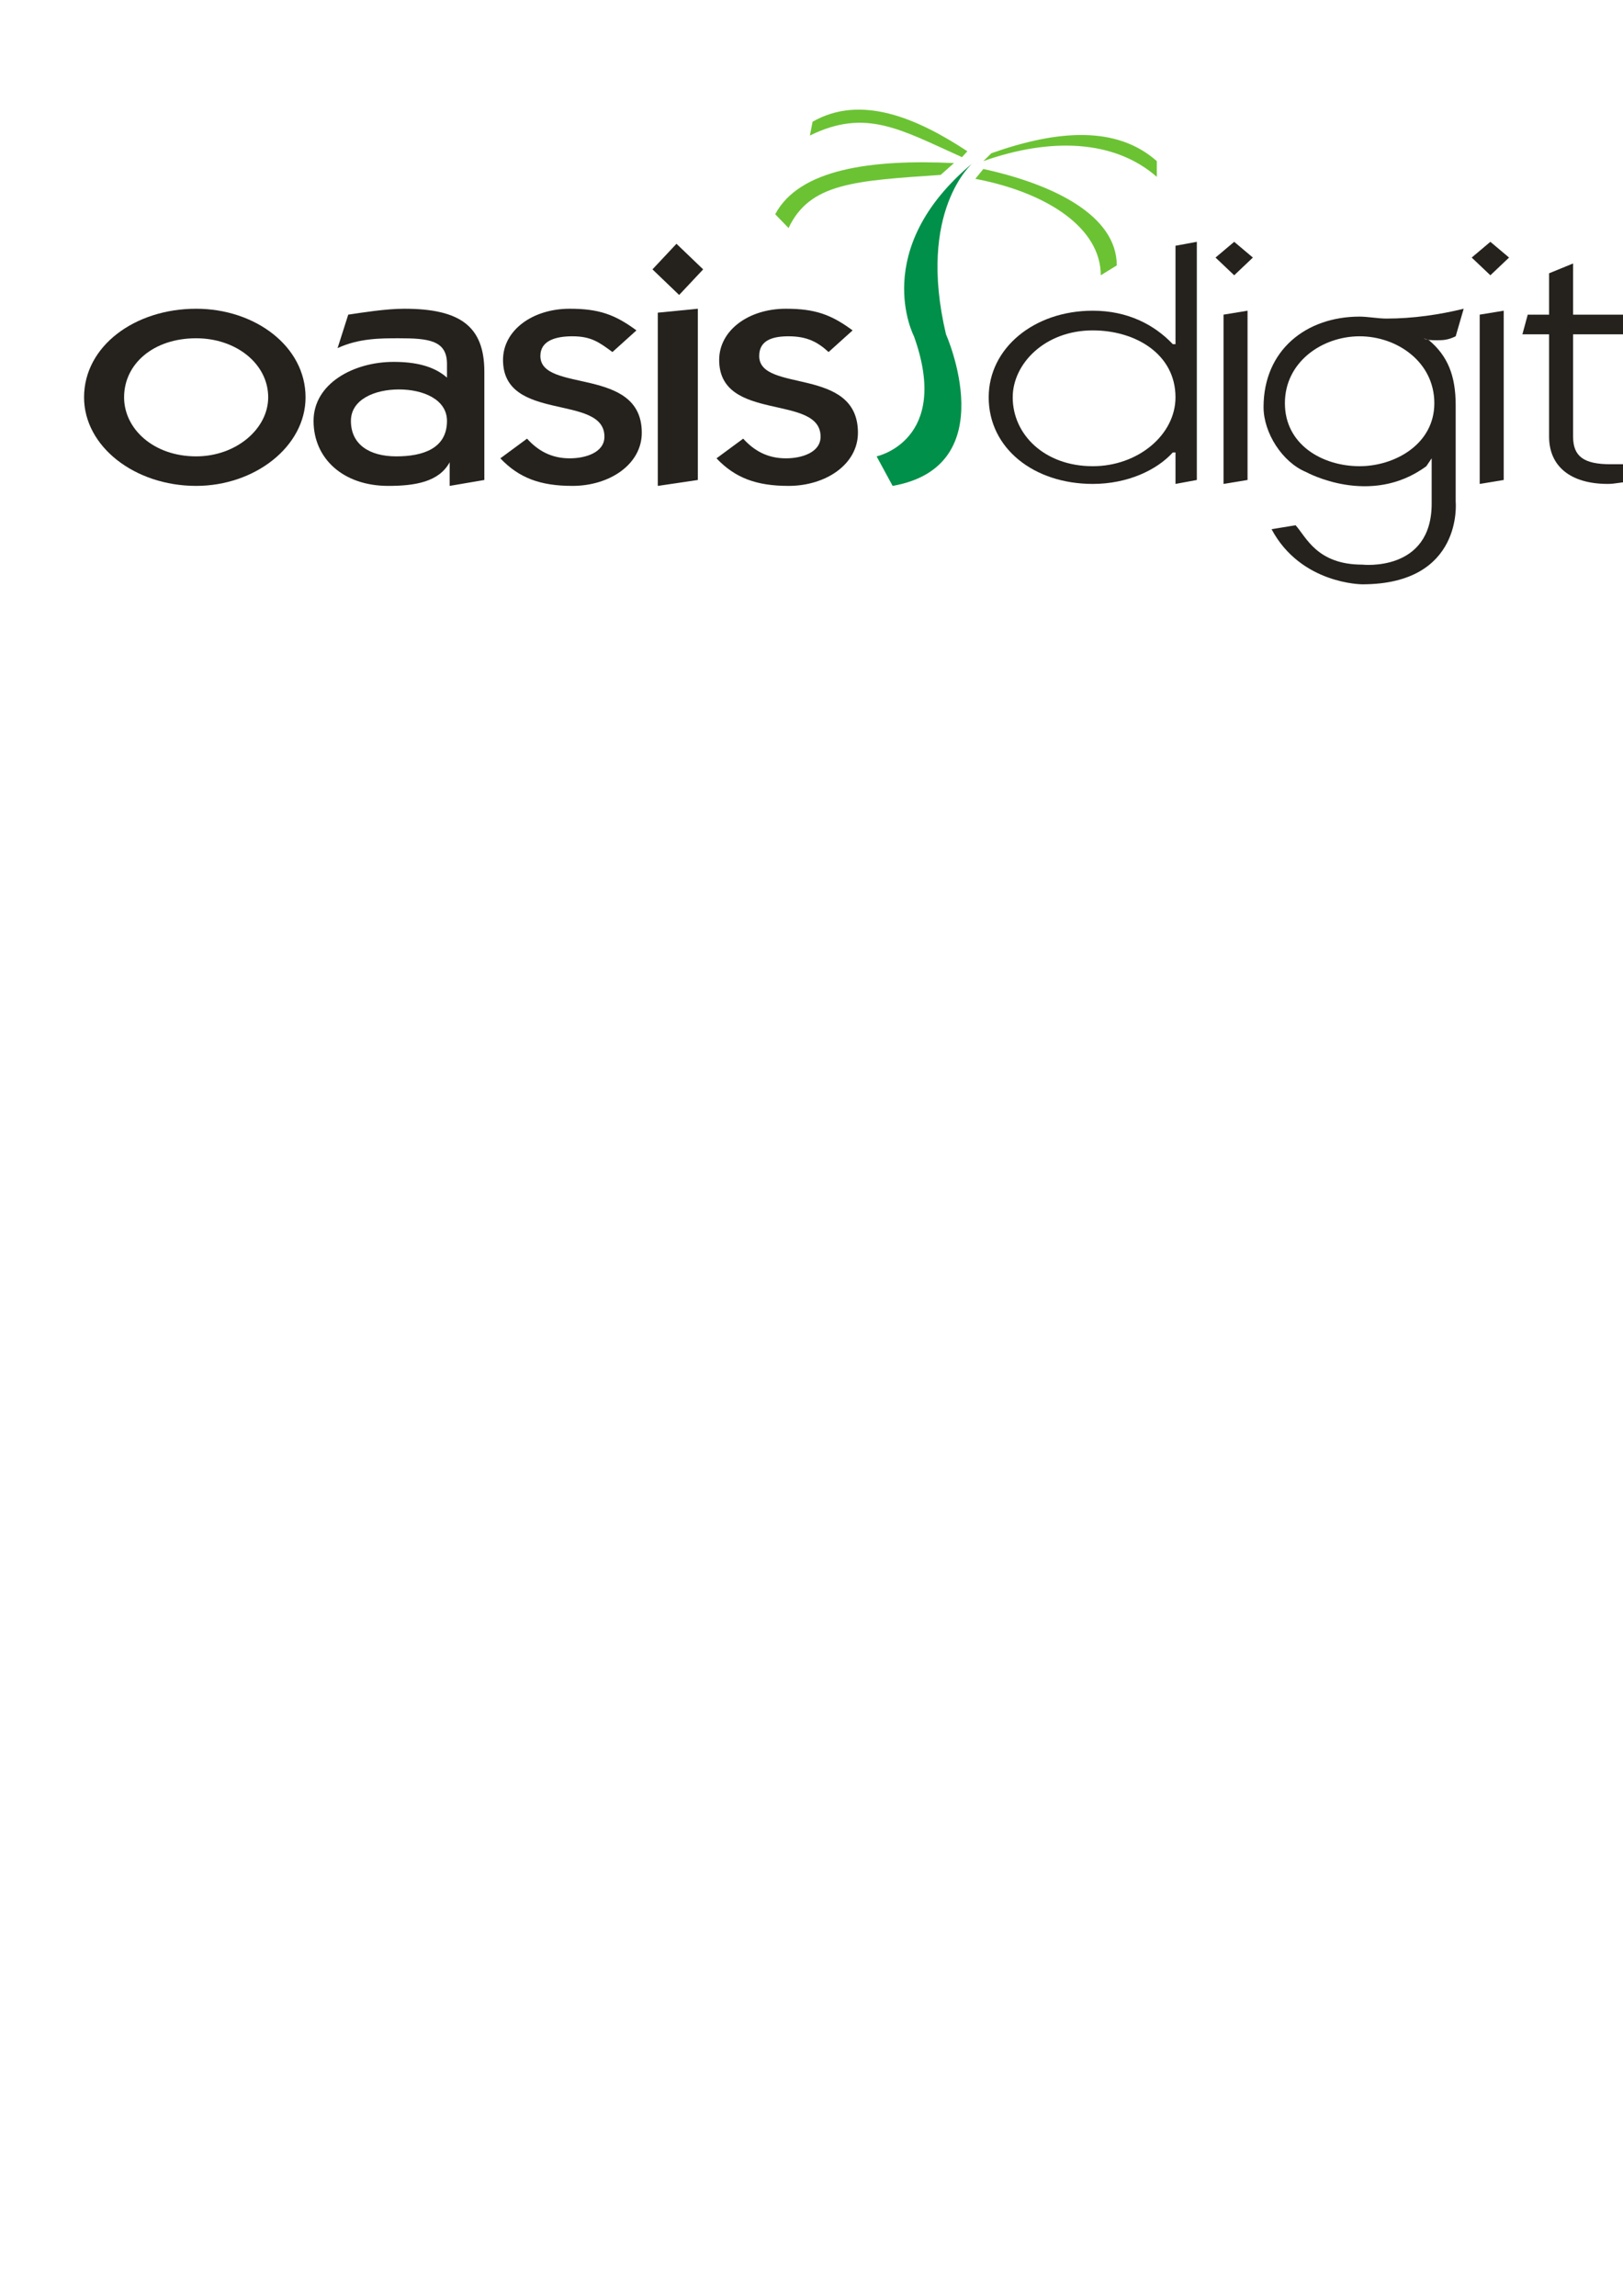 <?xml version="1.0" encoding="UTF-8" standalone="no"?>
<!-- Created with Inkscape (http://www.inkscape.org/) -->

<svg
   xmlns:dc="http://purl.org/dc/elements/1.1/"
   xmlns:cc="http://creativecommons.org/ns#"
   xmlns:rdf="http://www.w3.org/1999/02/22-rdf-syntax-ns#"
   xmlns:svg="http://www.w3.org/2000/svg"
   xmlns="http://www.w3.org/2000/svg"
   xmlns:sodipodi="http://sodipodi.sourceforge.net/DTD/sodipodi-0.dtd"
   xmlns:inkscape="http://www.inkscape.org/namespaces/inkscape"
   width="744.094"
   height="1052.362"
   id="svg2"
   version="1.1"
   inkscape:version="0.47 r22583"
   sodipodi:docname="New document 1">
  <defs
     id="defs4">
    <inkscape:perspective
       sodipodi:type="inkscape:persp3d"
       inkscape:vp_x="0 : 526.18109 : 1"
       inkscape:vp_y="0 : 1000 : 0"
       inkscape:vp_z="744.09448 : 526.18109 : 1"
       inkscape:persp3d-origin="372.04724 : 350.78739 : 1"
       id="perspective10" />
    <inkscape:perspective
       id="perspective2841"
       inkscape:persp3d-origin="305.85828 : 75.188975 : 1"
       inkscape:vp_z="611.71655 : 112.78346 : 1"
       inkscape:vp_y="0 : 1000 : 0"
       inkscape:vp_x="0 : 112.78346 : 1"
       sodipodi:type="inkscape:persp3d" />
    <inkscape:perspective
       id="perspective2870"
       inkscape:persp3d-origin="0.5 : 0.33333333 : 1"
       inkscape:vp_z="1 : 0.5 : 1"
       inkscape:vp_y="0 : 1000 : 0"
       inkscape:vp_x="0 : 0.5 : 1"
       sodipodi:type="inkscape:persp3d" />
  </defs>
  <sodipodi:namedview
     id="base"
     pagecolor="#ffffff"
     bordercolor="#666666"
     borderopacity="1.0"
     inkscape:pageopacity="0.0"
     inkscape:pageshadow="2"
     inkscape:zoom="0.90509668"
     inkscape:cx="375"
     inkscape:cy="829.35922"
     inkscape:document-units="px"
     inkscape:current-layer="layer1"
     showgrid="false"
     showguides="true"
     inkscape:guide-bbox="true"
     inkscape:window-width="1378"
     inkscape:window-height="783"
     inkscape:window-x="-4"
     inkscape:window-y="-4"
     inkscape:window-maximized="1" />
  <g
     inkscape:label="Layer 1"
     inkscape:groupmode="layer"
     id="layer1">
    <g
       id="1"
       transform="matrix(0.002,0,0,0.004,38.541,50.392)">
      <path
         d="m 42208.442,32932.771 c 0,3609.071 -7340.598,6767.008 -16516.347,6767.008 -9787.465,0 -16516.347,-3157.937 -16516.347,-6767.008 0,-3834.638 6728.882,-6767.008 16516.347,-6767.008 9175.749,0 16516.347,2932.37 16516.347,6767.008 l 0,0 0,0 M 25692.095,22782.259 C 11622.615,22782.259 0,27068.031 0,32932.771 c 0,5639.173 11622.615,10150.512 25692.095,10150.512 13457.764,0 25080.379,-4511.339 25080.379,-10150.512 0,-5864.74 -11622.615,-10150.512 -25080.379,-10150.512 l 0,0 0,0"
         style="fill:#25221e;fill-opacity:1;fill-rule:evenodd;stroke:none"
         id="2" />
      <path
         d="m 72182.553,32030.503 c 5505.449,0 11010.898,1127.835 11010.898,3609.071 0,3157.937 -5505.449,4060.205 -11622.614,4060.205 -6117.166,0 -10399.182,-1353.402 -10399.182,-4060.205 0,-2481.236 5505.449,-3609.071 11010.898,-3609.071 l 0,0 0,0 m 19574.93,10376.079 0,-12406.181 0,0 c 0,-5188.039 -5505.449,-7218.142 -18351.497,-7218.142 -4282.016,0 -9787.465,451.134 -12846.047,676.701 l 0,0 -2446.866,3834.638 0,0 c 4893.732,-1127.835 9787.464,-1127.835 14069.48,-1127.835 6728.882,0 11010.898,225.567 11010.898,2932.37 l 0,0 0,1578.969 0,0 C 80134.868,29323.7 75852.853,28872.566 70959.12,28872.566 c -9175.748,0 -18351.496,2481.237 -18351.496,6767.008 0,4285.772 6728.882,7443.709 17128.063,7443.709 6117.166,0 11622.615,-451.134 14069.481,-2706.803 l 0,0 0,0 0,2706.803 7952.315,-676.701 0,0"
         style="fill:#25221e;fill-opacity:1;fill-rule:evenodd;stroke:none"
         id="3" />
      <path
         d="m 101544.95,37669.676 c 2446.86,1353.402 5505.45,2255.67 9787.46,2255.67 3670.3,0 7952.32,-676.701 7952.32,-2481.236 0,-4962.473 -23245.231,-1578.969 -23245.231,-8797.111 0,-3383.503 6728.881,-5864.74 15292.911,-5864.74 6728.88,0 10399.18,676.701 15292.92,2481.237 l 0,0 -5505.45,2481.236 0,0 c -3058.59,-1127.835 -4893.73,-1804.536 -9175.75,-1804.536 -3670.3,0 -7340.6,451.134 -7340.6,2255.67 0,4285.771 23245.23,1127.834 23245.23,8797.11 0,3609.071 -7340.6,6090.307 -15904.63,6090.307 -7340.6,0 -12234.332,-902.268 -16516.348,-3157.937 l 0,0 6117.168,-2255.67 0,0"
         style="fill:#25221e;fill-opacity:1;fill-rule:evenodd;stroke:none"
         id="4" />
      <path
         d="m 131519.06,43083.283 0,-19849.89 9175.75,-451.134 0,19624.323 -9175.75,676.701 0,0 m 4282.01,-27744.732 6117.17,2932.37 -5505.45,2932.37 -6117.16,-2932.37 5505.44,-2932.37 0,0"
         style="fill:#25221e;fill-opacity:1;fill-rule:evenodd;stroke:none"
         id="5" />
      <path
         d="m 151093.99,37669.676 c 2446.86,1353.402 5505.45,2255.67 9787.46,2255.67 3670.3,0 7952.32,-676.701 7952.32,-2481.236 0,-4962.473 -23245.23,-1578.969 -23245.23,-8797.111 0,-3383.503 6728.88,-5864.74 15292.91,-5864.74 6728.89,0 10399.18,676.701 15292.92,2481.237 l 0,0 -5505.45,2481.236 0,0 c -2446.87,-1127.835 -4893.73,-1804.536 -9175.75,-1804.536 -3670.3,0 -6728.88,451.134 -6728.88,2255.67 0,4285.771 22633.51,1127.834 22633.51,8797.11 0,3609.071 -7340.6,6090.307 -15904.63,6090.307 -7340.6,0 -12234.33,-902.268 -16516.35,-3157.937 l 0,0 6117.17,-2255.67 0,0"
         style="fill:#25221e;fill-opacity:1;fill-rule:evenodd;stroke:none"
         id="6" />
      <path
         d="m 250192.07,32932.771 c 0,4285.772 -8564.03,7894.842 -18963.21,7894.842 -11010.9,0 -18351.5,-3609.07 -18351.5,-7894.842 0,-3834.638 7340.6,-7669.275 18351.5,-7669.275 9787.46,0 18963.21,2706.803 18963.21,7669.275 l 0,0 0,0 m 0,-6090.307 -611.72,0 0,0 c -4282.01,-2255.669 -10399.18,-3834.638 -18351.49,-3834.638 -13457.77,0 -23856.95,4285.772 -23856.95,9924.945 0,5864.74 10399.18,9924.945 23856.95,9924.945 7952.31,0 14681.19,-1578.969 18351.49,-3609.071 l 0,0 611.72,0 0,3609.071 4893.73,-451.134 0,-27293.598 -4893.73,451.134 0,11278.346 0,0"
         style="fill:#25221e;fill-opacity:1;fill-rule:evenodd;stroke:none"
         id="7" />
      <path
         d="m 261202.97,42857.716 0,-19398.756 5505.45,-451.134 0,19398.756 -5505.45,451.134 0,0 m 6728.88,-25940.197 -4282.02,2030.103 -4282.01,-2030.103 4282.01,-1804.535 4282.02,1804.535 0,0"
         style="fill:#25221e;fill-opacity:1;fill-rule:evenodd;stroke:none"
         id="8" />
      <path
         d="m 319927.76,42857.716 0,-19398.756 5505.45,-451.134 0,19398.756 -5505.45,451.134 0,0 m 6728.88,-25940.197 -4282.02,2030.103 -4282.01,-2030.103 4282.01,-1804.535 4282.02,1804.535 0,0"
         style="fill:#25221e;fill-opacity:1;fill-rule:evenodd;stroke:none"
         id="9" />
      <path
         d="m 335832.39,18722.055 5505.45,-1127.835 0,5864.74 12846.04,0 0,2255.669 -12846.04,0 0,11729.481 0,0 c 0,2255.669 2446.86,3157.937 8564.03,3157.937 1223.43,0 2446.86,0 4282.01,0 l 0,0 0,2030.102 0,0 c -1835.15,0 -3058.58,225.567 -4893.73,225.567 -8564.03,0 -13457.76,-2030.103 -13457.76,-5413.606 l 0,0 0,-11729.481 -6117.17,0 1223.44,-2255.669 4893.73,0 0,-4736.905 0,0"
         style="fill:#25221e;fill-opacity:1;fill-rule:evenodd;stroke:none"
         id="10" />
      <path
         d="m 359689.33,36316.275 c 0,-3157.937 4893.74,-4962.472 12234.33,-4962.472 6728.89,0 11622.62,1804.535 11622.62,4736.905 0,2706.803 -4893.73,4736.905 -11622.62,4736.905 -6117.16,0 -12234.33,-1804.535 -12234.33,-4511.338 l 0,0 0,0 m -611.71,-9699.378 c 3670.3,-451.134 9175.74,-1353.401 13457.76,-1353.401 6117.17,0 11010.9,1353.401 11010.9,2932.37 l 0,0 0,3157.937 0,0 c -3058.58,-1127.835 -7952.32,-2255.67 -12234.33,-2255.67 -10399.18,0 -17128.07,2932.37 -17128.07,7218.142 0,4060.205 7952.32,6541.441 17739.78,6541.441 5505.45,0 9175.75,-902.268 11010.9,-2255.669 l 0,0 611.72,0 0,2255.669 5505.45,-451.134 0,-14661.85 0,0 c 0,-3157.937 -7340.6,-4736.906 -14681.2,-4736.906 -4893.73,0 -9175.75,451.134 -13457.76,1127.835 l 0,0 -1835.15,2481.236 0,0"
         style="fill:#25221e;fill-opacity:1;fill-rule:evenodd;stroke:none"
         id="11" />
      <path
         d="m 399450.91,42406.582 -5505.45,451.134 0,-27293.598 5505.45,-451.134 0,27293.598 0,0"
         style="fill:#25221e;fill-opacity:1;fill-rule:evenodd;stroke:none"
         id="12" />
      <path
         d="m 292400.51,25940.196 c 8564.03,0 17128.07,2932.37 17128.07,7669.276 0,4736.905 -9175.75,7218.141 -17128.07,7218.141 -8564.03,0 -17128.06,-2481.236 -17128.06,-7218.141 0,-4736.906 8564.03,-7669.276 17128.06,-7669.276 l 0,0 0,0 m -20186.64,22105.559 c 6728.88,6315.874 20798.36,6315.874 20798.36,6315.874 23245.23,0 21410.08,-9473.811 21410.08,-9473.811 l 0,0 0,-11052.779 0,0 c 0,-3383.504 -1835.15,-5639.173 -6117.17,-7443.709 l 0,0 -1223.43,-225.567 0,0 c 611.72,225.567 1835.15,225.567 3058.58,225.567 1223.44,0 2446.87,0 4282.02,-451.134 l 0,0 1835.15,-3157.937 0,0 c -5505.45,676.701 -11622.62,1127.835 -17739.78,1127.835 -1835.15,0 -4282.02,-225.567 -6117.17,-225.567 -12234.33,0 -22021.79,3834.638 -22021.79,10376.079 0,2932.37 4282.01,6315.874 9787.46,7443.708 0,0 14681.2,4060.205 27527.25,-676.701 0,0 611.71,-451.133 1223.43,-902.267 l 0,0 0,5188.039 0,0 c 0,7894.842 -15904.63,6992.575 -15904.63,6992.575 -10399.18,0 -12846.05,-3157.937 -15292.92,-4511.339 l 0,0 -5505.44,451.134 0,0"
         style="fill:#25221e;fill-opacity:1;fill-rule:evenodd;stroke:none"
         id="13" />
      <path
         d="m 236734.31,17819.787 c 0,-5639.173 -14069.48,-9248.244 -30585.83,-11052.779 l 0,0 -1835.15,1127.835 0,0 c 16516.35,1578.968 28750.68,5639.174 28750.68,11052.78 l 0,0 3670.3,-1127.835 0,0"
         style="fill:#6bc334;fill-opacity:1;fill-rule:evenodd;stroke:none"
         id="14" />
      <path
         d="m 158434.59,11955.047 c 5505.45,-5188.039 22021.79,-6315.874 40985.01,-5864.74 l 0,0 -3058.59,1353.401 0,0 c -19574.93,676.701 -29974.11,902.268 -34867.84,6090.307 l 0,0 -3058.58,-1578.969 0,0"
         style="fill:#6bc334;fill-opacity:1;fill-rule:evenodd;stroke:none"
         id="15" />
      <path
         d="m 203701.61,6090.307 c 0,0 -12846.05,5413.606 -6117.16,19624.322 0,0 13457.76,15112.984 -12234.33,17368.654 l 0,0 -3670.3,-3383.504 0,0 c 0,0 17128.06,-1804.536 8564.03,-13759.583 0,0 -10399.18,-9924.944 13457.76,-19849.889 l 0,0 0,0"
         style="fill:#009049;fill-opacity:1;fill-rule:evenodd;stroke:none"
         id="16" />
      <path
         d="m 166998.62,1353.402 c 11010.9,-3157.937 23856.94,-451.134 35479.56,3383.504 l 0,0 -1223.43,676.701 0,0 C 187185.27,2255.669 179232.95,-225.567 166386.9,2932.37 l 0,0 611.72,-1578.968 0,0"
         style="fill:#6bc334;fill-opacity:1;fill-rule:evenodd;stroke:none"
         id="17" />
      <path
         d="M 245910.05,5864.74 C 236734.31,1804.535 223276.54,2255.669 207983.63,4962.472 l 0,0 -1835.15,902.268 0,0 c 15292.91,-2706.803 29974.11,-2481.236 39761.57,1804.535 l 0,0 0,-1804.535 0,0"
         style="fill:#6bc334;fill-opacity:1;fill-rule:evenodd;stroke:none"
         id="18" />
    </g>
  </g>
</svg>
